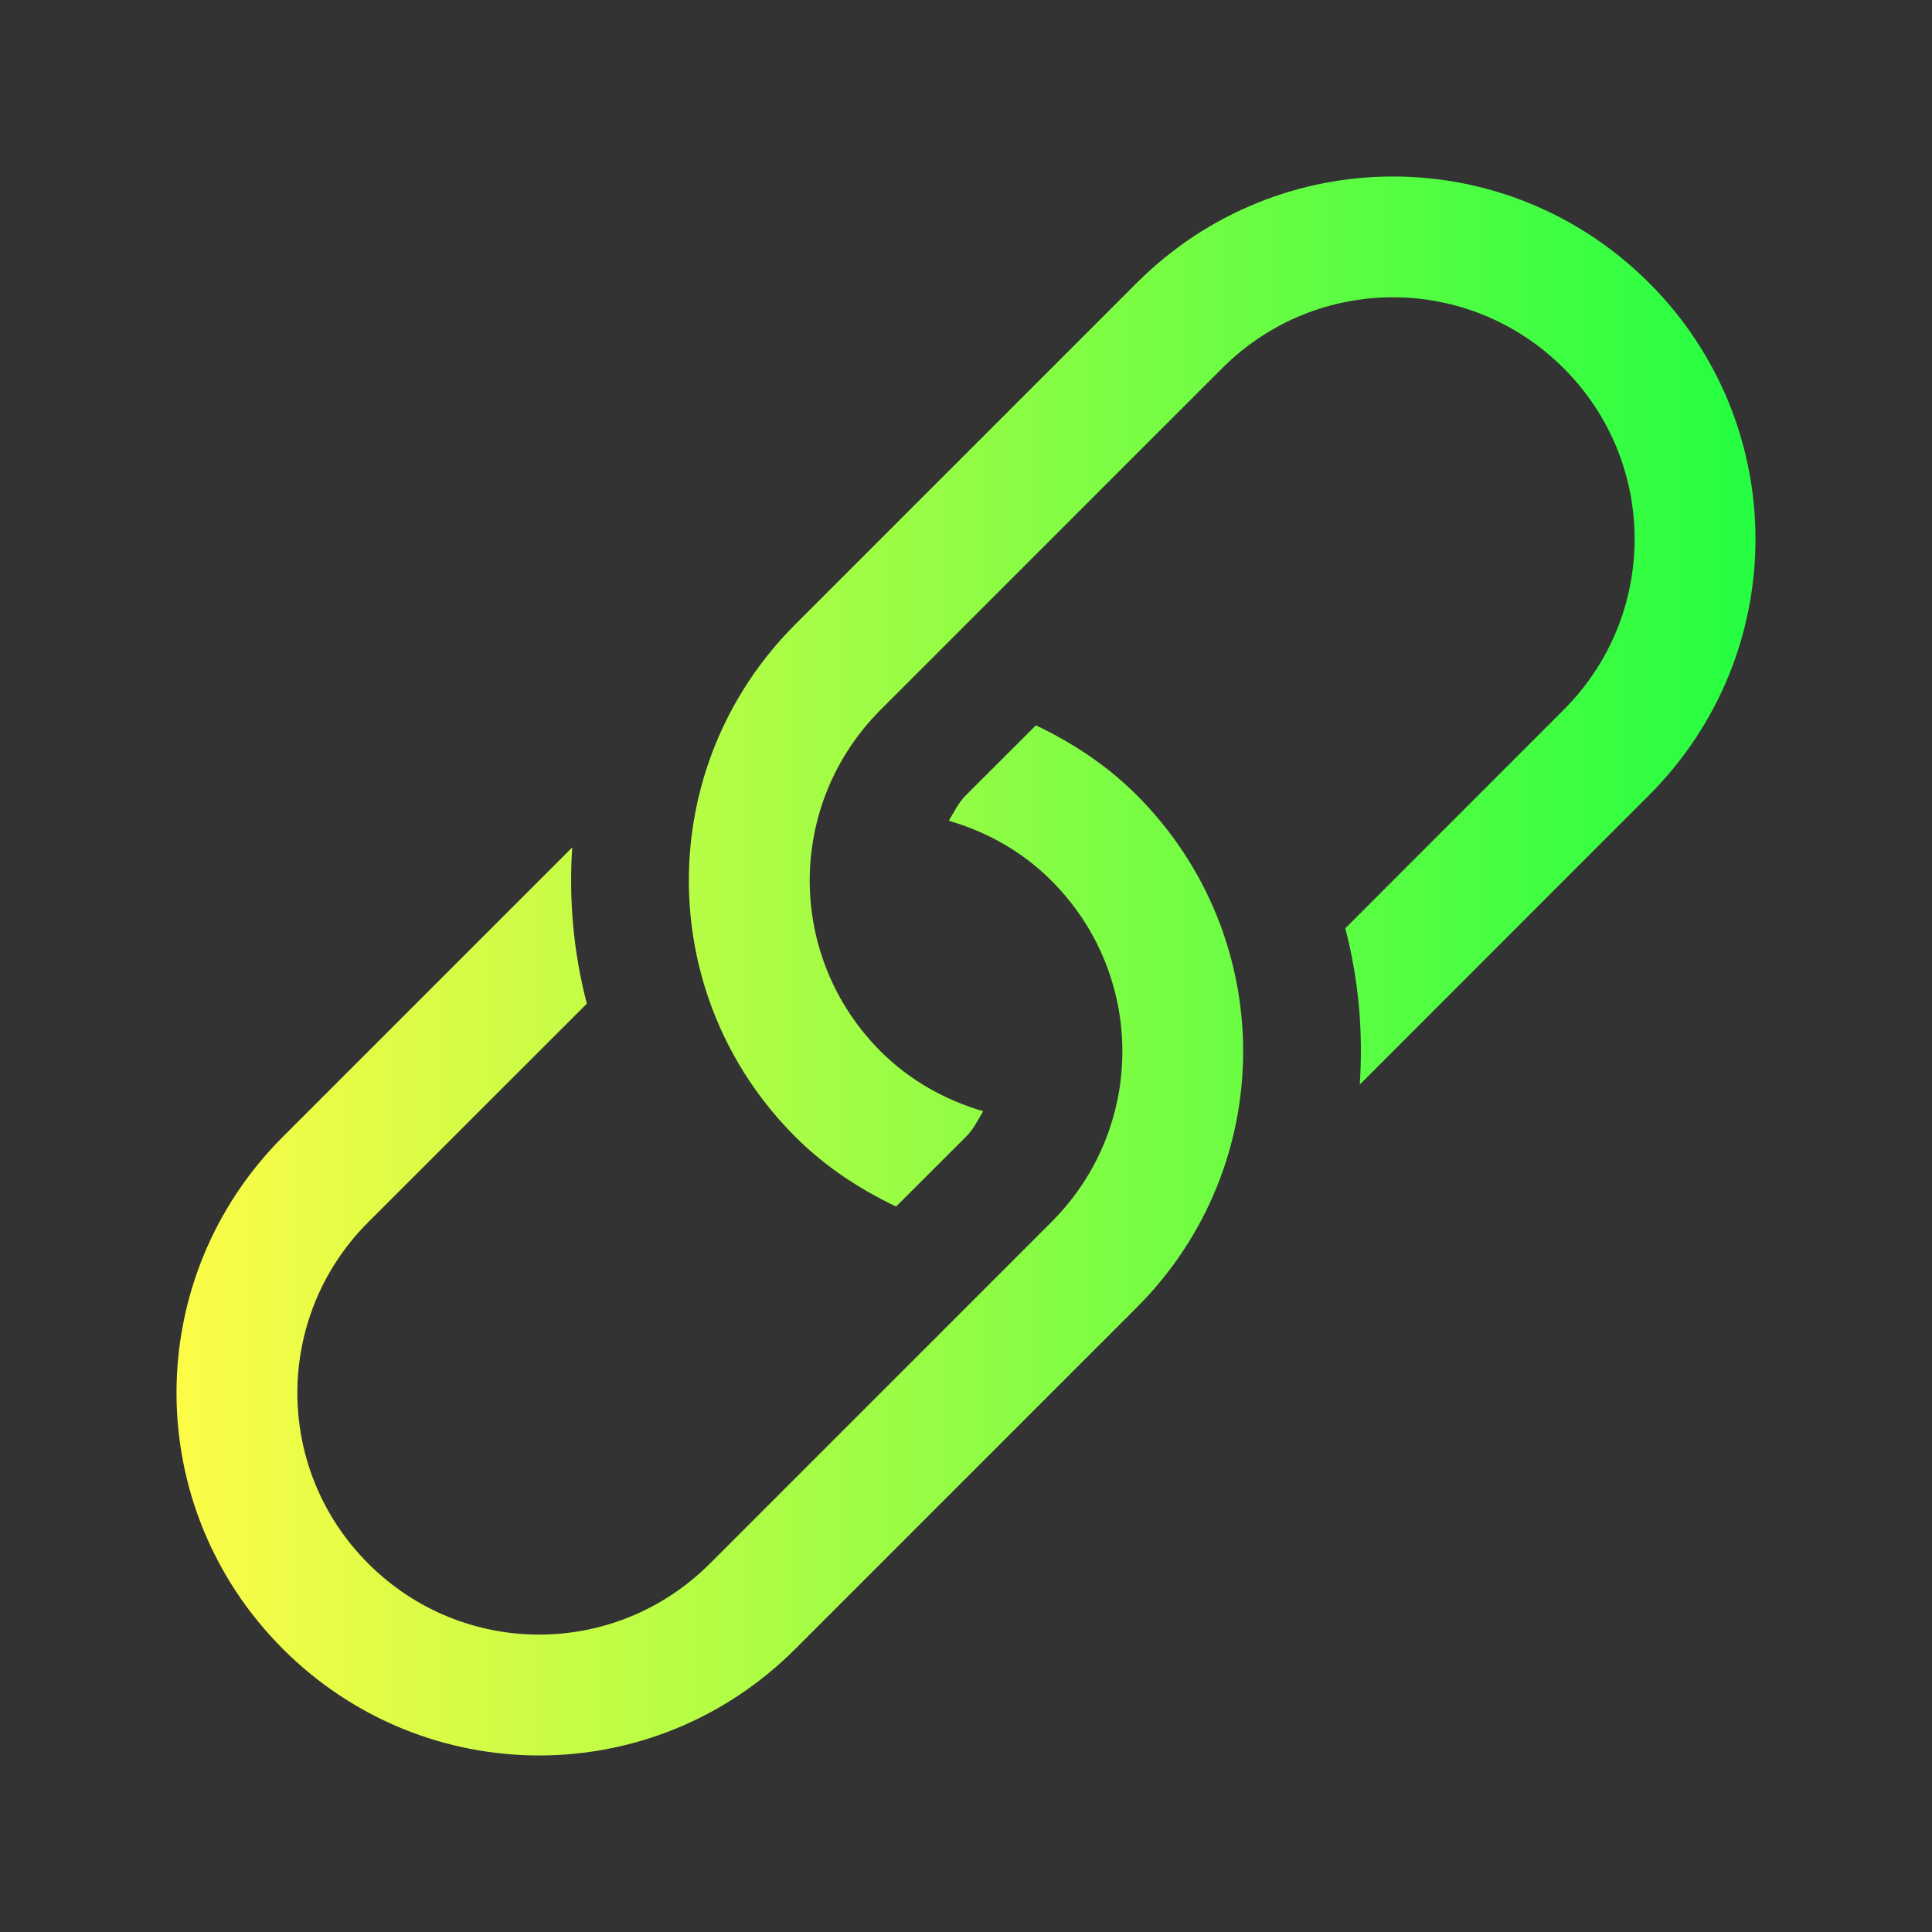 <svg width="16" height="16" viewBox="0 0 16 16" fill="none" xmlns="http://www.w3.org/2000/svg">
<rect x="0" y="0" width="16" height="16" fill="#333333" stroke="none"/>
<path d="M2.343 9.414C1.168 10.589 1.168 12.481 2.343 13.656C3.519 14.832 5.411 14.832 6.586 13.656L9.414 10.828C10.589 9.653 10.589 7.761 9.414 6.585C9.165 6.336 8.879 6.15 8.579 6.007L8 6.585C7.936 6.649 7.901 6.725 7.858 6.797C8.168 6.888 8.462 7.047 8.707 7.293C9.491 8.076 9.491 9.338 8.707 10.121L5.879 12.949C5.095 13.733 3.834 13.733 3.05 12.949C2.267 12.166 2.267 10.904 3.05 10.121L4.86 8.312C4.749 7.887 4.71 7.453 4.739 7.018L2.343 9.414ZM6.586 5.171C5.411 6.346 5.411 8.239 6.586 9.414C6.835 9.663 7.121 9.849 7.421 9.992L8 9.414C8.064 9.35 8.099 9.275 8.142 9.203C7.832 9.111 7.539 8.952 7.293 8.707C6.51 7.923 6.51 6.662 7.293 5.878L10.121 3.05C10.905 2.266 12.166 2.266 12.95 3.05C13.733 3.833 13.733 5.095 12.95 5.878L11.141 7.688C11.252 8.112 11.29 8.546 11.261 8.982L13.657 6.585C14.832 5.41 14.832 3.518 13.657 2.343C12.482 1.168 10.59 1.168 9.414 2.343L6.586 5.171Z" fill="url(#paint0_linear_10_18972)"/>
<defs>
<linearGradient id="paint0_linear_10_18972" x1="1.462" y1="8" x2="14.538" y2="8" gradientUnits="userSpaceOnUse">
<stop stop-color="#FDFC47"/>
<stop offset="1" stop-color="#24FE41"/>
</linearGradient>
</defs>
</svg>

